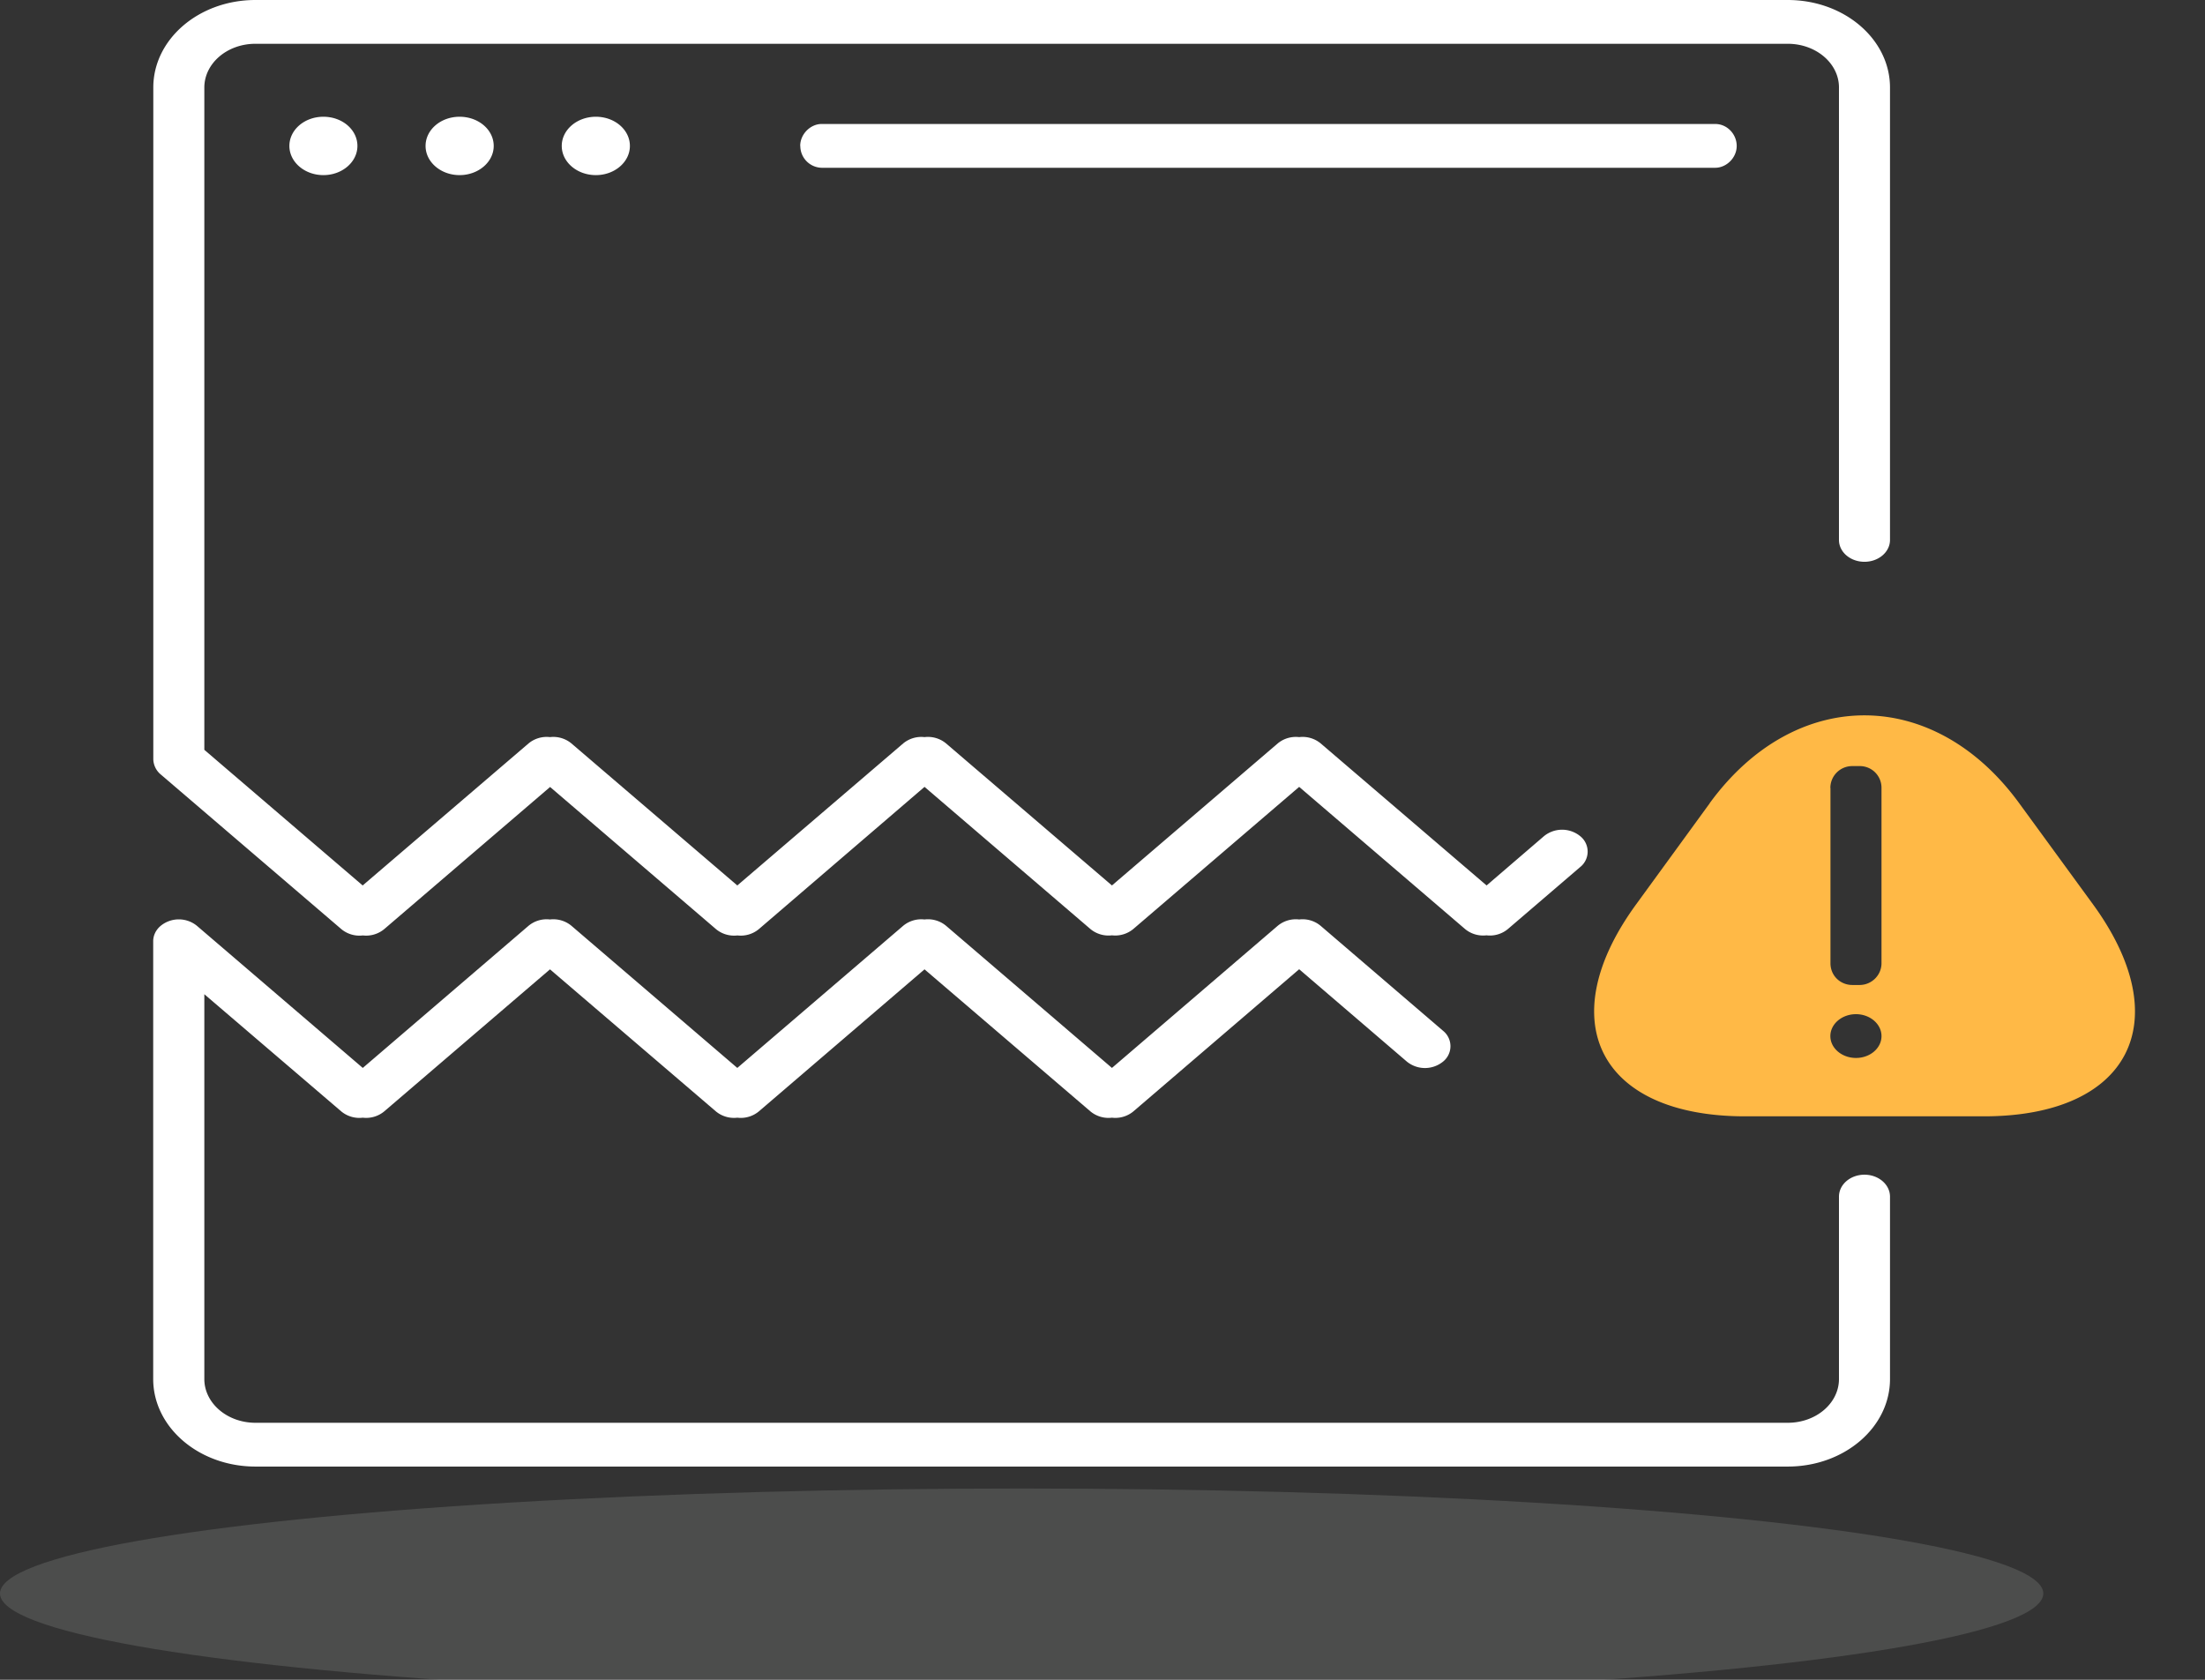 <svg xmlns="http://www.w3.org/2000/svg" width="21" height="16" viewBox="0 0 21 16">
    <rect x="0" y="0" width="21" height="16" fill="#333333" stroke="none"/>
    <g fill="none" fill-rule="evenodd">
        <ellipse cx="9.73" cy="15.178" fill="#ECF1EE" opacity=".138" rx="9.73" ry="1"/>
        <path fill="#FFF" fill-rule="nonzero" d="M1.946 9.469v3.666c0 .23.218.417.487.417h14.593c.27 0 .488-.186.488-.417v-1.737c0-.115.108-.209.243-.209.134 0 .243.094.243.209v1.737c0 .461-.435.834-.974.834H2.433c-.537 0-.974-.373-.974-.834v-4.17c0-.053.024-.107.072-.147a.273.273 0 0 1 .344 0l1.58 1.354 1.579-1.354a.27.27 0 0 1 .204-.06.27.27 0 0 1 .204.06l1.58 1.354 1.58-1.354a.27.27 0 0 1 .203-.06.27.27 0 0 1 .205.06l1.58 1.354 1.579-1.354a.27.27 0 0 1 .204-.06.268.268 0 0 1 .204.06l1.166 1a.188.188 0 0 1 0 .294.273.273 0 0 1-.344 0l-1.026-.88-1.58 1.355a.27.27 0 0 1-.203.059.27.27 0 0 1-.205-.06l-1.58-1.353-1.579 1.354a.27.27 0 0 1-.204.059.27.27 0 0 1-.204-.06l-1.58-1.353-1.58 1.354a.27.27 0 0 1-.203.059.27.27 0 0 1-.205-.06L1.946 9.47zm0-2.327l1.508 1.292 1.58-1.353a.27.27 0 0 1 .204-.06.27.27 0 0 1 .204.06l1.58 1.353 1.58-1.353a.27.27 0 0 1 .203-.06.27.27 0 0 1 .205.06l1.58 1.353 1.579-1.353a.27.27 0 0 1 .204-.06.27.27 0 0 1 .205.06l1.58 1.353.547-.47a.273.273 0 0 1 .344 0 .188.188 0 0 1 0 .295l-.688.59a.268.268 0 0 1-.204.06.27.27 0 0 1-.204-.06l-1.58-1.354-1.58 1.354a.27.27 0 0 1-.203.06.27.27 0 0 1-.205-.06l-1.58-1.354L7.227 8.85a.27.27 0 0 1-.204.06.27.27 0 0 1-.204-.06l-1.58-1.354-1.58 1.354a.27.27 0 0 1-.203.06.27.27 0 0 1-.205-.06L1.53 7.376a.195.195 0 0 1-.07-.148V.834c0-.461.435-.834.973-.834h14.593c.538 0 .974.373.974.834v4.309c0 .115-.109.208-.243.208-.135 0-.243-.093-.243-.208V.833c0-.23-.219-.416-.488-.416H2.433c-.27 0-.487.187-.487.417v6.308zM3.08 1.668c-.179 0-.324-.125-.324-.278 0-.154.145-.278.324-.278.18 0 .324.124.324.278 0 .153-.145.278-.324.278zm1.297 0c-.179 0-.324-.125-.324-.278 0-.154.145-.278.324-.278.18 0 .325.124.325.278 0 .153-.146.278-.325.278zm1.298 0c-.18 0-.325-.125-.325-.278 0-.154.146-.278.325-.278.179 0 .324.124.324.278 0 .153-.145.278-.324.278zm1.946-.278c0-.115.1-.209.203-.209h8.512c.113 0 .204.097.204.209 0 .115-.1.208-.204.208H7.825a.208.208 0 0 1-.203-.208z"/>
        <path fill="#FFB946" d="M16.283 7.65c.814-1.116 2.134-1.114 2.947 0l.702.962c.814 1.116.35 2.021-1.038 2.021H16.62c-1.387 0-1.85-.906-1.037-2.02l.701-.963zm1.15-.145v1.67c0 .118.093.207.209.207h.068c.115 0 .209-.093.209-.207v-1.67a.206.206 0 0 0-.21-.208h-.067a.208.208 0 0 0-.21.208zm.243 2.572c.134 0 .243-.093.243-.208 0-.115-.109-.209-.243-.209-.135 0-.244.094-.244.209 0 .115.11.208.244.208z"/>
    </g>
</svg>

